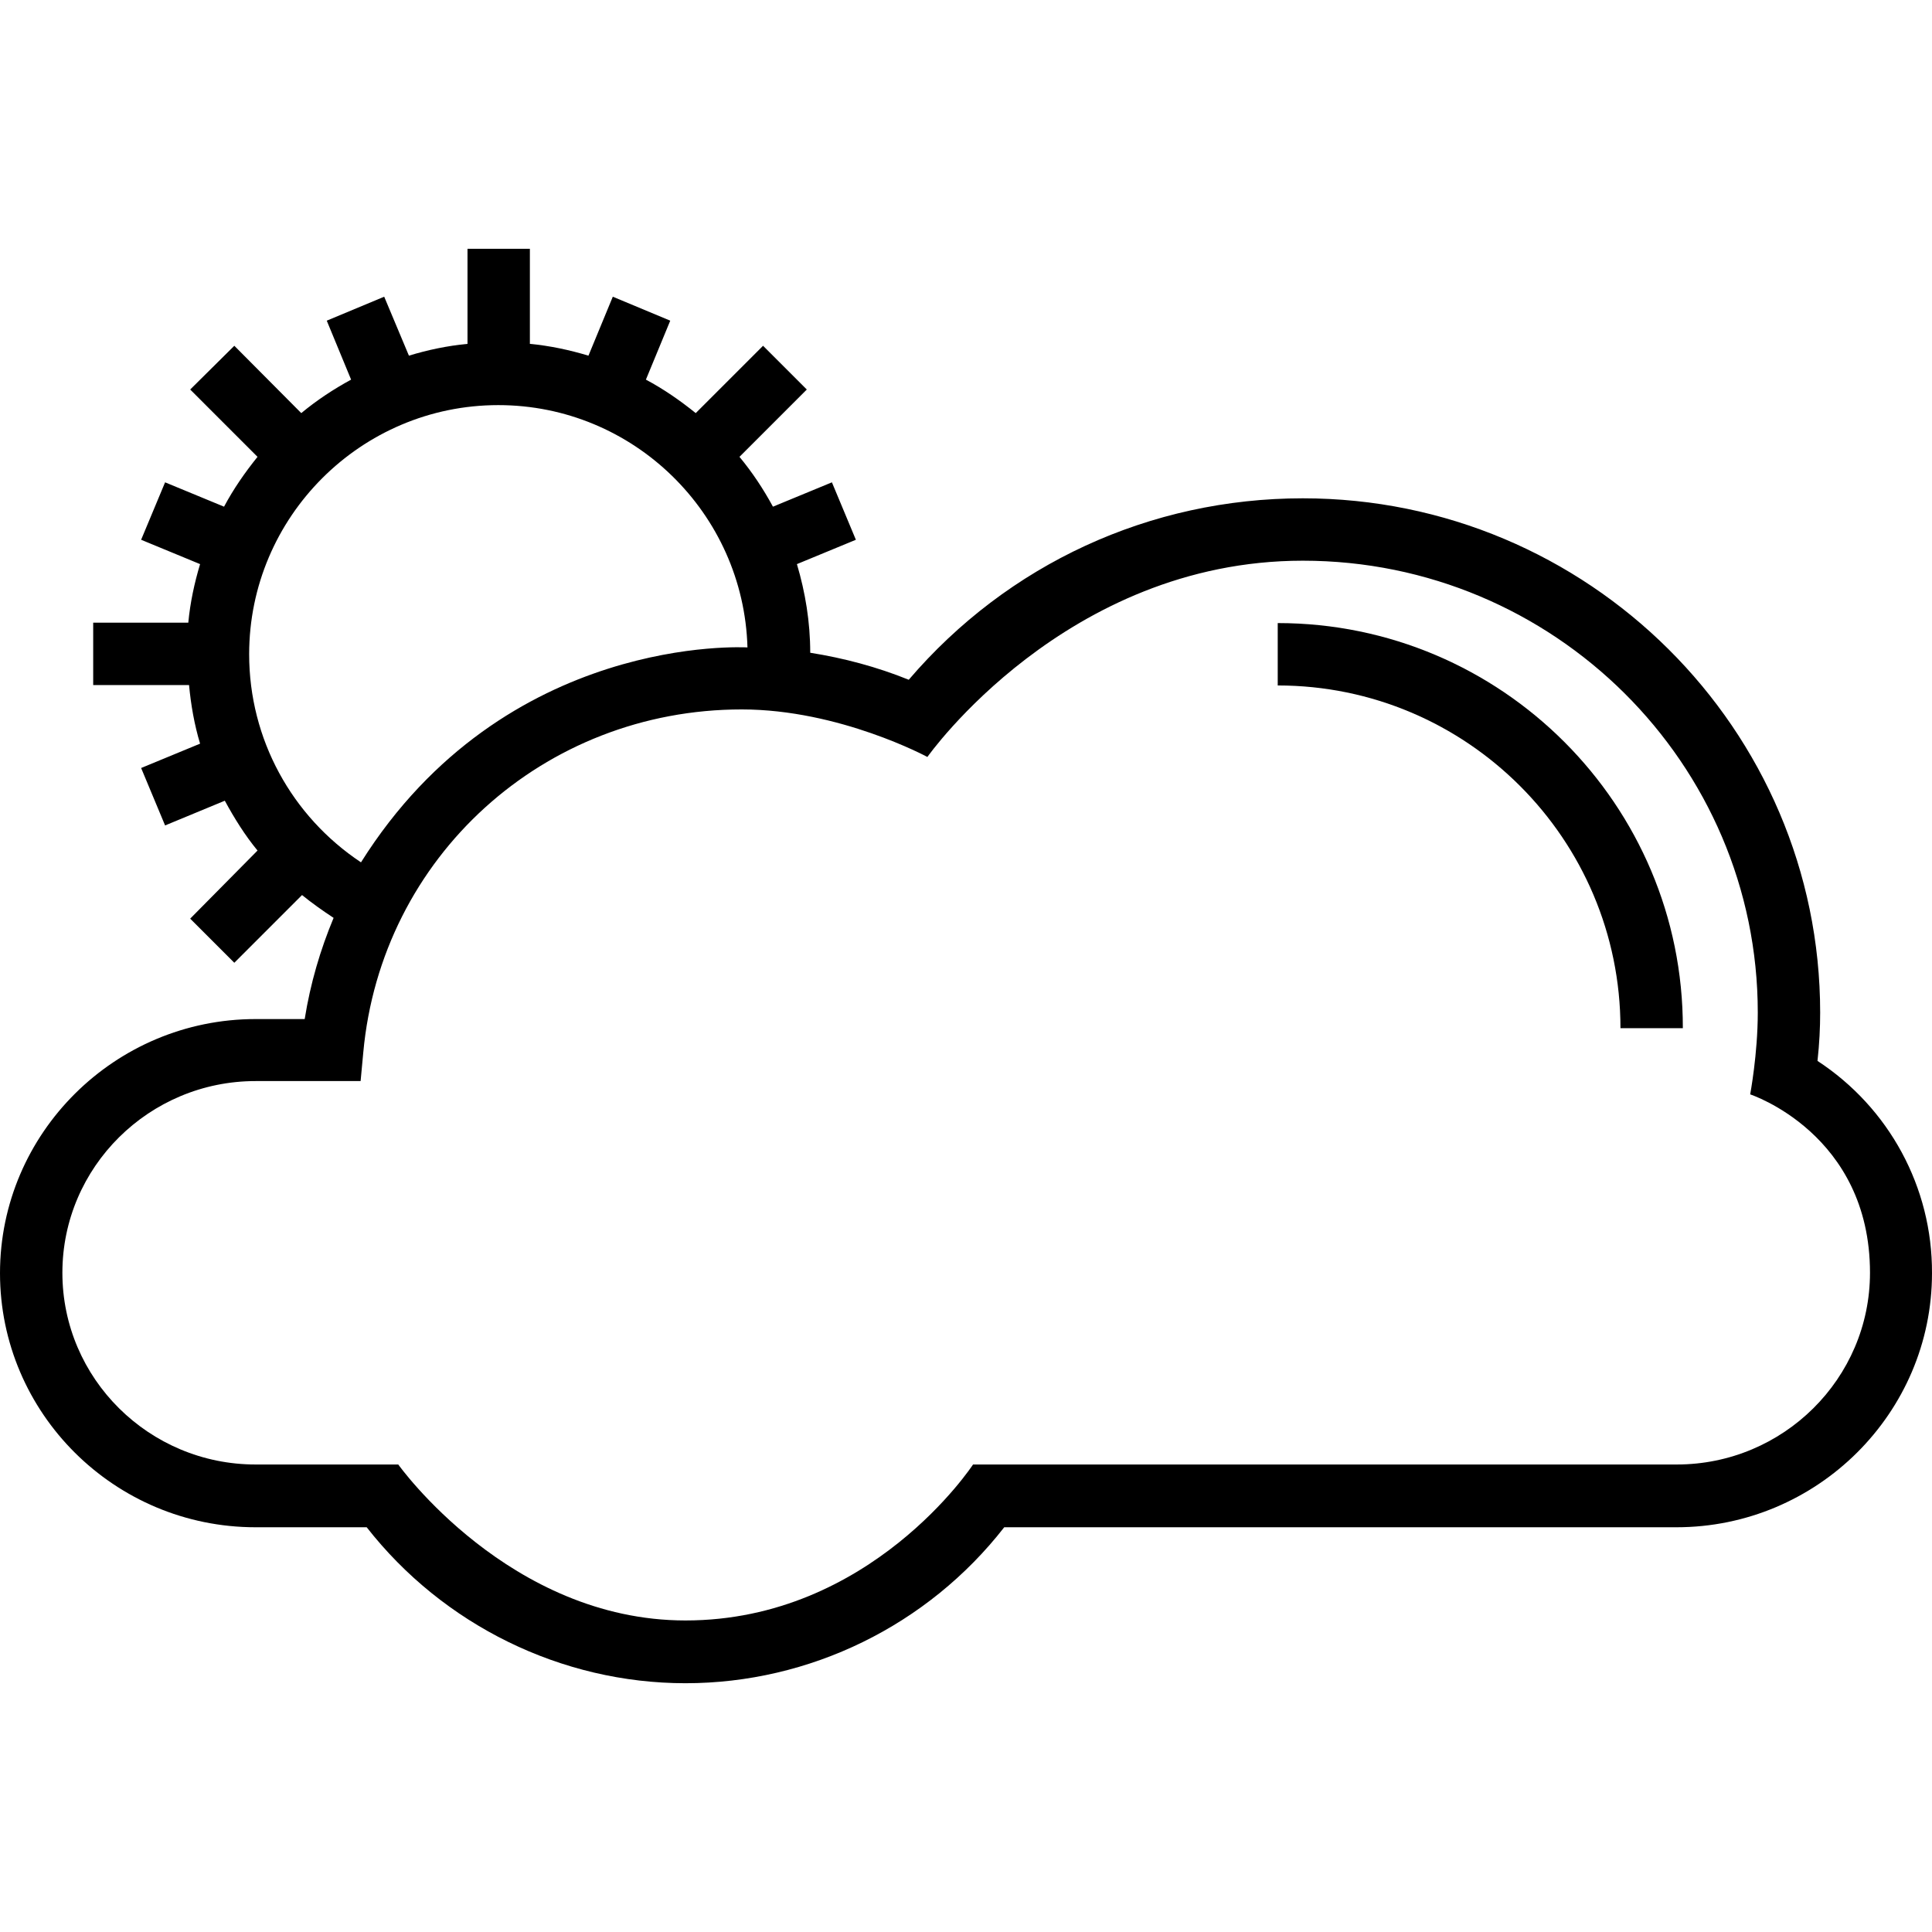 <?xml version="1.0" encoding="iso-8859-1"?>
<!-- Generator: Adobe Illustrator 19.0.0, SVG Export Plug-In . SVG Version: 6.00 Build 0)  -->
<svg xmlns="http://www.w3.org/2000/svg" xmlns:xlink="http://www.w3.org/1999/xlink" version="1.1" id="Capa_1" x="0px" y="0px" viewBox="0 0 507.901 507.901" style="enable-background:new 0 0 507.901 507.901;" xml:space="preserve">
<g>
	<g>
		<path d="M335.9,163.8v16.4c49.7,0,90.1,40.4,90.1,90.1h16.4C442.5,211.6,394.7,163.8,335.9,163.8z"/>
	</g>
</g>
<g>
	<g>
		<path d="M477.8,278.9c0.5-4.6,0.7-8.7,0.7-12.7c0-74.5-61-135.2-136-135.2c-40.2,0-77.6,17.3-103.6,47.7    c-8.4-3.4-17.1-5.7-25.9-7.1c0-8.1-1.3-15.9-3.5-23.3l15.5-6.4l-6.3-15.1l-15.5,6.4c-2.5-4.6-5.4-9-8.8-13.1l17.7-17.7l-11.5-11.5    l-17.7,17.7c-4.1-3.3-8.4-6.3-13.1-8.8l6.4-15.5L161.1,78l-6.4,15.5c-5-1.5-10.1-2.6-15.4-3.1v-25h-16.4v25    c-5.3,0.5-10.5,1.6-15.4,3.1L101,78l-15.1,6.3l6.4,15.5c-4.6,2.5-9,5.4-13.1,8.8L61.6,90.9L50,102.4l17.7,17.7    c-3.3,4.1-6.3,8.4-8.8,13.1l-15.5-6.4l-6.3,15.1l15.5,6.4c-1.5,5-2.6,10.1-3.1,15.4h-25v16.4h25.2c0.5,5.3,1.4,10.4,2.9,15.4    l-15.5,6.4l6.3,15.1l15.7-6.5c2.5,4.6,5.3,9.1,8.6,13.1L50,241.5l11.6,11.6l17.8-17.8c2.6,2.1,5.4,4.1,8.3,6    c-3.5,8.4-6.1,17.2-7.6,26.6H67.2c-37,0-67.2,30-67.2,66.8s30.1,66.8,67.2,66.8h29.2c20.1,25.7,51.2,41,83.8,41    c32.7,0,63.7-15.2,83.8-41h176.7c37,0,67.2-30,67.2-66.8C508,312.1,496.6,291.2,477.8,278.9z M65.5,172    c0-36.1,29.4-65.5,65.5-65.5c35.5,0,64.5,28.4,65.5,63.7c-0.5,0-63.7-3.8-101.6,56.5C76.7,214.6,65.5,194.3,65.5,172z M440.8,385    h-185c0,0-26.8,41-75.6,41c-46.3,0-75.5-41-75.5-41H67.2c-28,0-50.8-22.6-50.8-50.4s22.8-50.4,50.8-50.4h27.6l0.7-7.5    c4.7-51.4,47.4-90.2,99.5-90.2c25.7,0,48.8,12.5,48.8,12.5s36.3-51.6,98.7-51.6c66,0,119.6,53.3,119.6,118.8c0,10.9-2,21.5-2,21.5    s31.5,10.3,31.5,46.9C491.6,362.4,468.8,385,440.8,385z"/>
	</g>
</g>
<g>
</g>
<g>
</g>
<g>
</g>
<g>
</g>
<g>
</g>
<g>
</g>
<g>
</g>
<g>
</g>
<g>
</g>
<g>
</g>
<g>
</g>
<g>
</g>
<g>
</g>
<g>
</g>
<g>
</g>
</svg>
